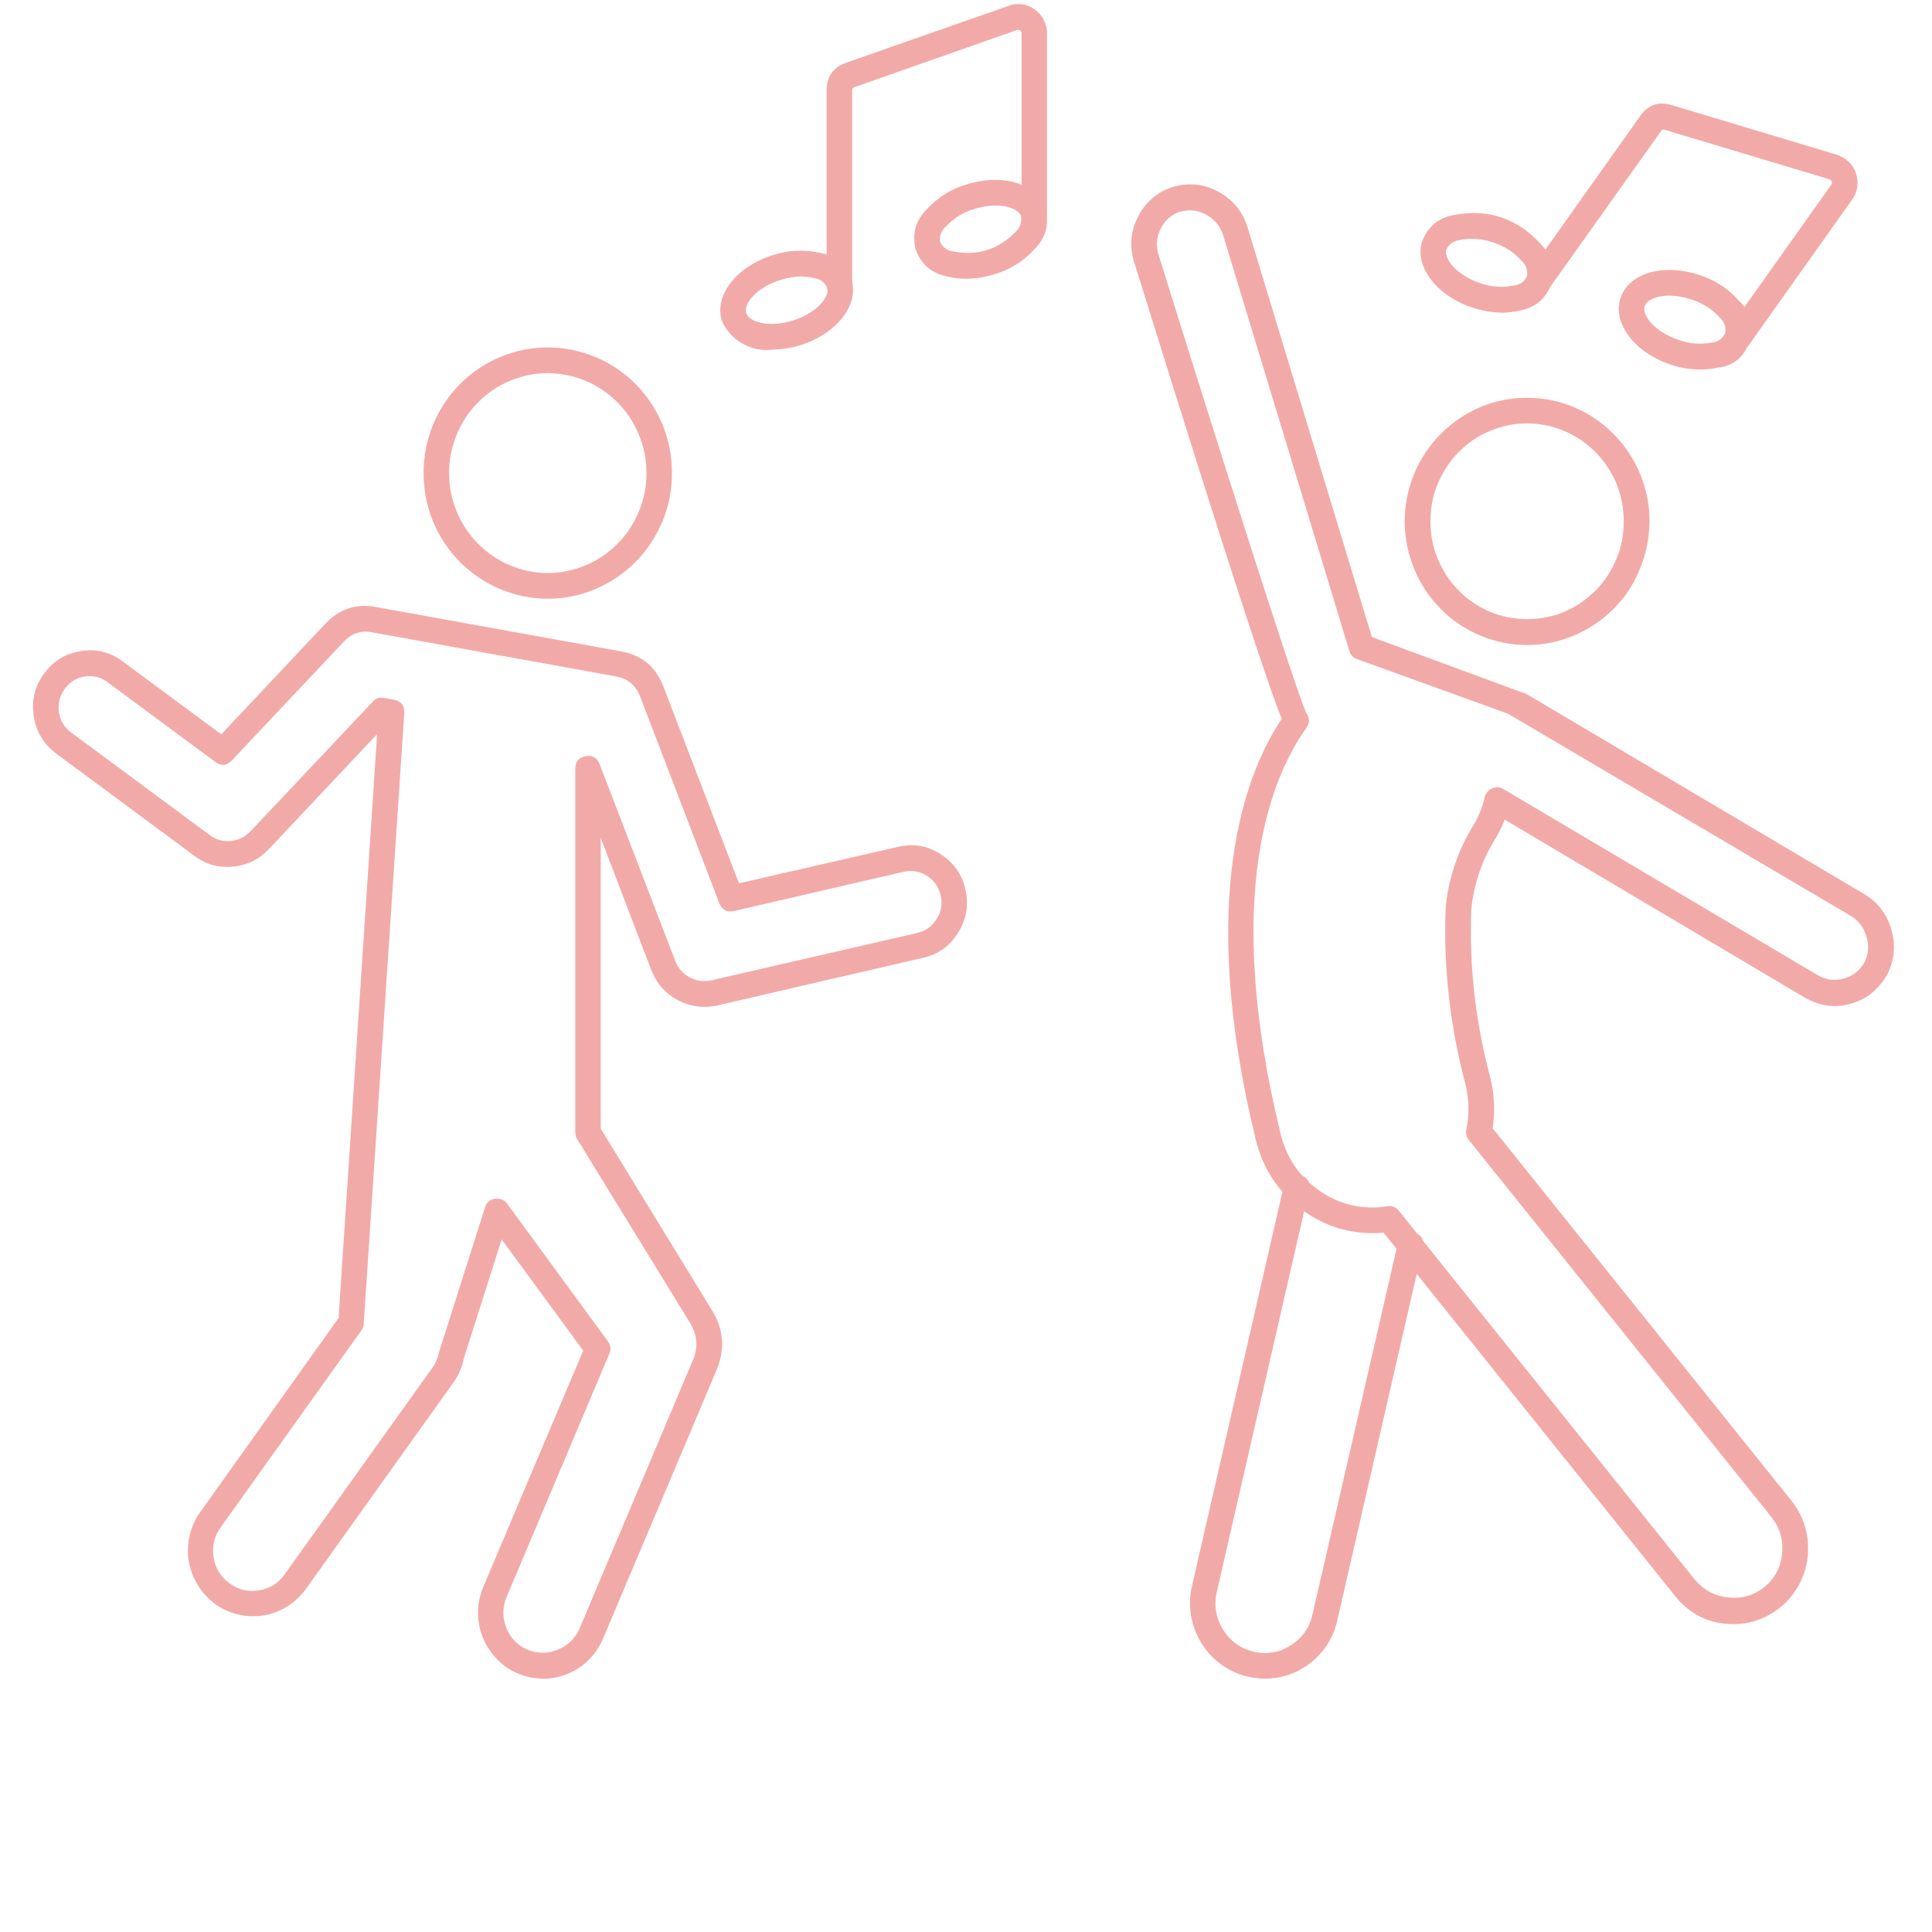 <?xml version="1.0" encoding="UTF-8"?>
<svg width="40" height="40" version="1.0" viewBox="0 0 30 30" xmlns="http://www.w3.org/2000/svg" zoomAndPan="magnify">
<defs>
<clipPath id="b">
<path d="m17 2h12.516v24h-12.516z"/>
</clipPath>
<clipPath id="c">
<path d="m18 18h5v8.129h-5z"/>
</clipPath>
<clipPath id="a">
<path d="m0.484 9h15.516v17.129h-15.516z"/>
</clipPath>
</defs>
<g clip-path="url(#b)">
<path d="m26.914 25.219c-0.367 0-0.668-0.145-0.902-0.434l-4.527-5.644c-0.055 0.004-0.105 0.008-0.16 0.008-0.43 0-0.816-0.133-1.156-0.402-0.34-0.27-0.562-0.617-0.668-1.043-0.914-3.742-0.172-5.684 0.402-6.543-0.176-0.426-0.672-1.883-2.293-7.094-0.078-0.258-0.051-0.5 0.078-0.734 0.129-0.23 0.32-0.379 0.578-0.445 0.242-0.055 0.473-0.02 0.688 0.109s0.355 0.312 0.426 0.559l1.922 6.336 2.406 0.887 5.215 3.09c0.215 0.121 0.363 0.301 0.438 0.539s0.062 0.473-0.043 0.699c-0.059 0.113-0.137 0.211-0.234 0.297-0.094 0.082-0.207 0.141-0.328 0.176-0.121 0.039-0.246 0.051-0.371 0.035s-0.242-0.059-0.355-0.121l-4.664-2.766c-0.039 0.094-0.082 0.188-0.133 0.273-0.215 0.34-0.344 0.711-0.387 1.113-0.035 0.891 0.066 1.766 0.297 2.625 0.062 0.258 0.074 0.52 0.035 0.781l4.641 5.785c0.141 0.176 0.223 0.379 0.25 0.602 0.023 0.223-0.008 0.438-0.105 0.645-0.098 0.203-0.238 0.363-0.426 0.484-0.191 0.121-0.395 0.184-0.621 0.184zm-5.344-6.492c0.062 0 0.113 0.027 0.152 0.074l4.598 5.731c0.137 0.16 0.309 0.254 0.516 0.273 0.207 0.023 0.395-0.031 0.559-0.16 0.164-0.133 0.258-0.309 0.277-0.52 0.023-0.211-0.031-0.398-0.164-0.566l-4.699-5.856c-0.039-0.051-0.051-0.105-0.039-0.168 0.047-0.234 0.043-0.469-0.016-0.703-0.238-0.902-0.344-1.816-0.305-2.75 0.047-0.465 0.195-0.891 0.441-1.285 0.074-0.129 0.133-0.27 0.164-0.418 0.016-0.062 0.055-0.109 0.117-0.137 0.059-0.027 0.121-0.023 0.176 0.012l4.883 2.891c0.129 0.074 0.266 0.09 0.41 0.047 0.145-0.043 0.25-0.133 0.32-0.266 0.059-0.133 0.062-0.266 0.016-0.402-0.043-0.137-0.129-0.242-0.254-0.312l-5.305-3.129-2.344-0.848c-0.062-0.02-0.102-0.066-0.121-0.129l-1.953-6.434c-0.039-0.141-0.121-0.246-0.242-0.324-0.125-0.074-0.254-0.098-0.395-0.07-0.148 0.035-0.258 0.121-0.328 0.254-0.074 0.133-0.09 0.27-0.047 0.414 0.84 2.699 2.137 6.797 2.297 7.125 0.055 0.078 0.055 0.156 0 0.234-0.543 0.758-1.309 2.582-0.398 6.305 0.082 0.332 0.254 0.609 0.523 0.82 0.27 0.215 0.574 0.32 0.914 0.32 0.074 0 0.145-0.008 0.219-0.02 0.008 0 0.02 0 0.027-0.004z" fill="#f2aaa8"/>
</g>
<g clip-path="url(#c)">
<path d="m19.637 26.066c-0.086 0-0.176-0.012-0.262-0.031-0.148-0.035-0.285-0.098-0.41-0.188s-0.23-0.203-0.312-0.336c-0.078-0.129-0.133-0.273-0.16-0.426-0.023-0.156-0.02-0.309 0.016-0.457l1.43-6.234c0.031-0.129 0.109-0.18 0.238-0.148 0.129 0.031 0.176 0.109 0.148 0.238l-1.43 6.234c-0.047 0.207-0.016 0.402 0.094 0.582 0.113 0.184 0.27 0.297 0.477 0.348 0.059 0.012 0.113 0.02 0.172 0.02 0.18 0 0.336-0.059 0.477-0.172 0.141-0.109 0.227-0.254 0.266-0.43l1.328-5.777c0.027-0.133 0.105-0.184 0.234-0.152 0.133 0.031 0.18 0.113 0.148 0.242l-1.324 5.777c-0.059 0.266-0.195 0.484-0.406 0.656-0.211 0.168-0.453 0.254-0.723 0.254z" fill="#f2aaa8"/>
</g>
<path d="m23.711 10.016c-0.25 0-0.492-0.051-0.727-0.148-0.23-0.098-0.438-0.234-0.613-0.414-0.18-0.18-0.316-0.387-0.414-0.625-0.094-0.234-0.145-0.48-0.145-0.734s0.051-0.5 0.145-0.734c0.098-0.234 0.234-0.441 0.414-0.621 0.176-0.18 0.383-0.32 0.613-0.418 0.234-0.098 0.477-0.145 0.727-0.145 0.254 0 0.496 0.047 0.727 0.145 0.234 0.098 0.441 0.238 0.617 0.418 0.18 0.18 0.316 0.387 0.414 0.621 0.094 0.234 0.145 0.48 0.145 0.734-0.004 0.254-0.051 0.5-0.148 0.734-0.094 0.238-0.23 0.445-0.41 0.625-0.18 0.18-0.383 0.316-0.617 0.414-0.23 0.098-0.473 0.148-0.727 0.148zm0-3.441c-0.199 0-0.391 0.039-0.574 0.117-0.184 0.074-0.348 0.188-0.488 0.328-0.141 0.145-0.246 0.309-0.324 0.492-0.078 0.188-0.113 0.383-0.113 0.582 0 0.203 0.035 0.398 0.113 0.582 0.078 0.188 0.184 0.352 0.324 0.492 0.141 0.145 0.305 0.254 0.488 0.332 0.184 0.078 0.375 0.113 0.574 0.113 0.203 0 0.395-0.035 0.578-0.113 0.184-0.078 0.344-0.188 0.488-0.332 0.141-0.141 0.246-0.305 0.324-0.492 0.078-0.184 0.113-0.379 0.113-0.582 0-0.199-0.039-0.395-0.113-0.582-0.078-0.184-0.184-0.348-0.328-0.492-0.141-0.141-0.301-0.25-0.484-0.328-0.184-0.078-0.379-0.117-0.578-0.117z" fill="#f2aaa8"/>
<g clip-path="url(#a)">
<path d="m8.434 26.066c-0.172 0-0.328-0.043-0.48-0.121-0.148-0.082-0.27-0.195-0.363-0.34-0.094-0.141-0.148-0.301-0.164-0.469-0.016-0.172 0.012-0.336 0.078-0.496l1.551-3.668-1.266-1.727-0.59 1.855c-0.027 0.137-0.082 0.262-0.164 0.375l-2.289 3.203c-0.082 0.109-0.176 0.199-0.293 0.27-0.113 0.07-0.234 0.117-0.367 0.137-0.133 0.02-0.262 0.016-0.391-0.016-0.133-0.031-0.25-0.086-0.359-0.164-0.105-0.082-0.195-0.176-0.266-0.293-0.07-0.113-0.117-0.238-0.141-0.371-0.02-0.133-0.016-0.266 0.016-0.398 0.027-0.129 0.082-0.25 0.16-0.359l2.152-3.019 0.598-9.066-1.684 1.789c-0.152 0.16-0.34 0.25-0.559 0.27s-0.414-0.035-0.594-0.168l-2.148-1.59c-0.195-0.145-0.309-0.34-0.348-0.582-0.035-0.242 0.016-0.461 0.16-0.656 0.145-0.199 0.336-0.316 0.574-0.352 0.238-0.039 0.453 0.016 0.648 0.16l1.531 1.133 1.617-1.719c0.215-0.227 0.477-0.316 0.785-0.258l3.805 0.688c0.324 0.059 0.543 0.242 0.66 0.551l1.172 3.051 2.469-0.566c0.234-0.055 0.457-0.02 0.66 0.113 0.203 0.129 0.336 0.312 0.387 0.551 0.055 0.238 0.016 0.461-0.113 0.668s-0.309 0.34-0.547 0.391l-3.203 0.742c-0.211 0.043-0.414 0.016-0.605-0.086-0.191-0.102-0.324-0.254-0.406-0.457l-0.789-2.062v4.516l1.723 2.812c0.188 0.301 0.211 0.613 0.074 0.941l-1.762 4.168c-0.082 0.188-0.203 0.34-0.375 0.453-0.168 0.109-0.352 0.168-0.555 0.168zm-0.719-7.453c0.066 0 0.121 0.023 0.16 0.078l1.562 2.133c0.047 0.062 0.055 0.129 0.023 0.199l-1.594 3.777c-0.066 0.156-0.066 0.316-0.004 0.477 0.062 0.156 0.172 0.27 0.328 0.34 0.156 0.062 0.312 0.062 0.469 0s0.27-0.172 0.34-0.328l1.762-4.172c0.082-0.195 0.066-0.387-0.043-0.57l-1.758-2.863c-0.02-0.031-0.027-0.066-0.027-0.105v-5.641c0-0.109 0.051-0.176 0.16-0.195 0.105-0.02 0.18 0.023 0.219 0.125l1.176 3.059c0.043 0.109 0.117 0.195 0.223 0.25 0.102 0.055 0.215 0.07 0.328 0.047l3.207-0.738c0.129-0.031 0.227-0.102 0.297-0.215 0.074-0.113 0.094-0.238 0.062-0.367-0.027-0.133-0.098-0.23-0.211-0.305-0.113-0.07-0.234-0.09-0.363-0.062l-2.633 0.609c-0.109 0.023-0.188-0.016-0.23-0.125l-1.23-3.211c-0.066-0.168-0.188-0.27-0.363-0.305l-3.805-0.688c-0.168-0.031-0.312 0.02-0.43 0.145l-1.738 1.844c-0.082 0.086-0.168 0.094-0.262 0.023l-1.668-1.234c-0.105-0.082-0.227-0.109-0.355-0.09-0.133 0.02-0.234 0.086-0.312 0.191-0.078 0.109-0.109 0.23-0.09 0.363 0.02 0.133 0.086 0.238 0.191 0.316l2.148 1.59c0.098 0.074 0.207 0.105 0.328 0.094 0.117-0.012 0.219-0.059 0.305-0.148l1.898-2.012c0.047-0.055 0.105-0.074 0.176-0.062l0.152 0.027c0.117 0.023 0.172 0.094 0.164 0.211l-0.629 9.477c0 0.039-0.012 0.074-0.035 0.105l-2.188 3.062c-0.098 0.137-0.137 0.293-0.109 0.461 0.027 0.172 0.109 0.305 0.25 0.406 0.137 0.102 0.289 0.137 0.457 0.109 0.168-0.027 0.301-0.109 0.398-0.25l2.293-3.207c0.051-0.07 0.086-0.152 0.102-0.238l0.715-2.25c0.023-0.078 0.074-0.121 0.152-0.137h0.031z" fill="#f2aaa8"/>
</g>
<path d="m8.508 9.297c-0.258 0-0.504-0.051-0.738-0.148-0.238-0.098-0.445-0.242-0.629-0.422-0.18-0.184-0.32-0.395-0.418-0.633-0.098-0.242-0.145-0.488-0.145-0.75 0-0.258 0.047-0.504 0.145-0.746 0.098-0.238 0.238-0.449 0.418-0.633 0.184-0.184 0.391-0.324 0.629-0.422 0.234-0.098 0.48-0.148 0.738-0.148 0.254 0 0.5 0.051 0.734 0.148 0.238 0.098 0.445 0.238 0.629 0.422 0.18 0.184 0.32 0.395 0.418 0.633 0.098 0.242 0.145 0.488 0.145 0.746 0 0.262-0.047 0.508-0.145 0.746-0.102 0.242-0.238 0.453-0.418 0.633-0.184 0.184-0.391 0.324-0.629 0.426-0.234 0.098-0.48 0.148-0.734 0.148zm0-3.504c-0.203 0-0.402 0.043-0.59 0.121-0.188 0.078-0.352 0.188-0.496 0.336-0.145 0.145-0.254 0.312-0.332 0.504-0.078 0.188-0.117 0.387-0.117 0.59 0 0.207 0.039 0.406 0.117 0.594 0.078 0.191 0.188 0.359 0.332 0.504 0.145 0.145 0.309 0.258 0.496 0.336s0.383 0.121 0.586 0.121c0.207 0 0.402-0.043 0.59-0.121s0.352-0.191 0.496-0.336c0.145-0.145 0.254-0.312 0.332-0.504 0.078-0.188 0.117-0.387 0.117-0.594 0-0.203-0.039-0.402-0.117-0.59-0.078-0.191-0.188-0.359-0.332-0.504-0.145-0.145-0.309-0.258-0.496-0.336-0.188-0.078-0.383-0.117-0.586-0.121z" fill="#f2aaa8"/>
<path d="m11.988 5.43c-0.164 0.02-0.32-0.016-0.465-0.098-0.145-0.086-0.25-0.203-0.316-0.355-0.117-0.395 0.23-0.84 0.797-1.016 0.238-0.078 0.484-0.09 0.73-0.035 0.242 0.047 0.402 0.184 0.488 0.418 0.121 0.391-0.227 0.836-0.793 1.016-0.145 0.043-0.293 0.066-0.441 0.07zm0.461-1.137c-0.113 0-0.223 0.02-0.328 0.055-0.363 0.109-0.578 0.363-0.535 0.512 0.047 0.148 0.367 0.23 0.727 0.117 0.359-0.113 0.578-0.363 0.531-0.512-0.043-0.086-0.113-0.137-0.207-0.148-0.062-0.016-0.125-0.023-0.188-0.023z" fill="#f2aaa8"/>
<path d="m14.996 4.328c-0.098 0-0.191-0.012-0.285-0.035-0.242-0.047-0.406-0.184-0.492-0.418-0.059-0.242-0.004-0.449 0.172-0.625 0.172-0.188 0.379-0.316 0.621-0.387 0.566-0.176 1.102-0.008 1.223 0.383 0.059 0.238 0.004 0.449-0.172 0.625-0.172 0.188-0.379 0.316-0.621 0.387-0.145 0.047-0.293 0.07-0.445 0.07zm0.465-1.137c-0.113 0-0.223 0.02-0.332 0.055-0.172 0.047-0.316 0.141-0.441 0.27-0.074 0.066-0.102 0.145-0.09 0.242 0.043 0.086 0.113 0.137 0.211 0.148 0.371 0.07 0.691-0.031 0.957-0.301 0.074-0.066 0.102-0.145 0.09-0.242-0.031-0.102-0.188-0.172-0.395-0.172z" fill="#f2aaa8"/>
<path d="m13.035 4.606c-0.133 0-0.199-0.066-0.199-0.203v-3c0-0.215 0.102-0.359 0.305-0.43l2.523-0.883c0.07-0.027 0.137-0.031 0.211-0.023 0.07 0.012 0.137 0.039 0.195 0.082 0.059 0.043 0.105 0.094 0.137 0.16 0.035 0.066 0.051 0.137 0.051 0.207v2.789c0 0.133-0.066 0.199-0.199 0.199-0.129 0-0.195-0.066-0.195-0.199v-2.789c0-0.016-0.008-0.031-0.023-0.043-0.016-0.012-0.031-0.012-0.047-0.008l-2.523 0.887c-0.027 0.008-0.039 0.023-0.039 0.051v3c0 0.133-0.062 0.199-0.195 0.203z" fill="#f2aaa8"/>
<path d="m23.328 4.856c-0.16-0.004-0.32-0.031-0.473-0.082-0.559-0.191-0.898-0.645-0.77-1.031 0.09-0.23 0.258-0.367 0.5-0.406 0.531-0.098 0.977 0.055 1.344 0.457 0.168 0.18 0.223 0.387 0.156 0.625-0.09 0.234-0.258 0.367-0.5 0.406-0.086 0.02-0.172 0.031-0.258 0.031zm-0.488-1.148c-0.055 0-0.109 0.004-0.168 0.02-0.094 0.008-0.164 0.055-0.211 0.141-0.051 0.148 0.164 0.406 0.52 0.527 0.168 0.059 0.34 0.074 0.516 0.039 0.098-0.008 0.168-0.055 0.215-0.141 0.016-0.098-0.016-0.18-0.086-0.246-0.121-0.133-0.266-0.227-0.434-0.281-0.113-0.039-0.23-0.059-0.352-0.059z" fill="#f2aaa8"/>
<path d="m26.41 5.738c-0.164 0-0.32-0.027-0.473-0.078-0.562-0.191-0.902-0.645-0.773-1.035 0.129-0.387 0.672-0.543 1.23-0.352 0.242 0.078 0.445 0.211 0.613 0.402 0.188 0.176 0.238 0.387 0.156 0.629-0.078 0.242-0.246 0.379-0.496 0.406-0.086 0.02-0.172 0.027-0.258 0.027zm-0.488-1.148c-0.199 0-0.348 0.066-0.383 0.164-0.047 0.148 0.164 0.402 0.523 0.523 0.168 0.062 0.34 0.074 0.516 0.043 0.094-0.008 0.168-0.059 0.211-0.145 0.016-0.094-0.012-0.176-0.082-0.242-0.121-0.133-0.266-0.227-0.438-0.281-0.113-0.039-0.23-0.059-0.348-0.062z" fill="#f2aaa8"/>
<path d="m26.988 5.449c-0.078 0-0.137-0.035-0.176-0.109-0.035-0.074-0.031-0.141 0.016-0.207l1.609-2.266c0.012-0.012 0.012-0.031 0.008-0.047-0.008-0.02-0.02-0.027-0.035-0.035l-2.562-0.77c-0.023-0.008-0.043 0-0.055 0.02l-1.734 2.438c-0.078 0.109-0.168 0.121-0.277 0.047-0.105-0.078-0.121-0.172-0.043-0.281l1.73-2.438c0.125-0.176 0.289-0.23 0.492-0.168l2.562 0.77c0.07 0.023 0.129 0.059 0.184 0.109 0.051 0.051 0.09 0.109 0.113 0.18 0.023 0.07 0.027 0.141 0.02 0.211-0.012 0.074-0.039 0.141-0.082 0.199l-1.609 2.266c-0.039 0.055-0.09 0.082-0.16 0.082z" fill="#f2aaa8"/>
</svg>
